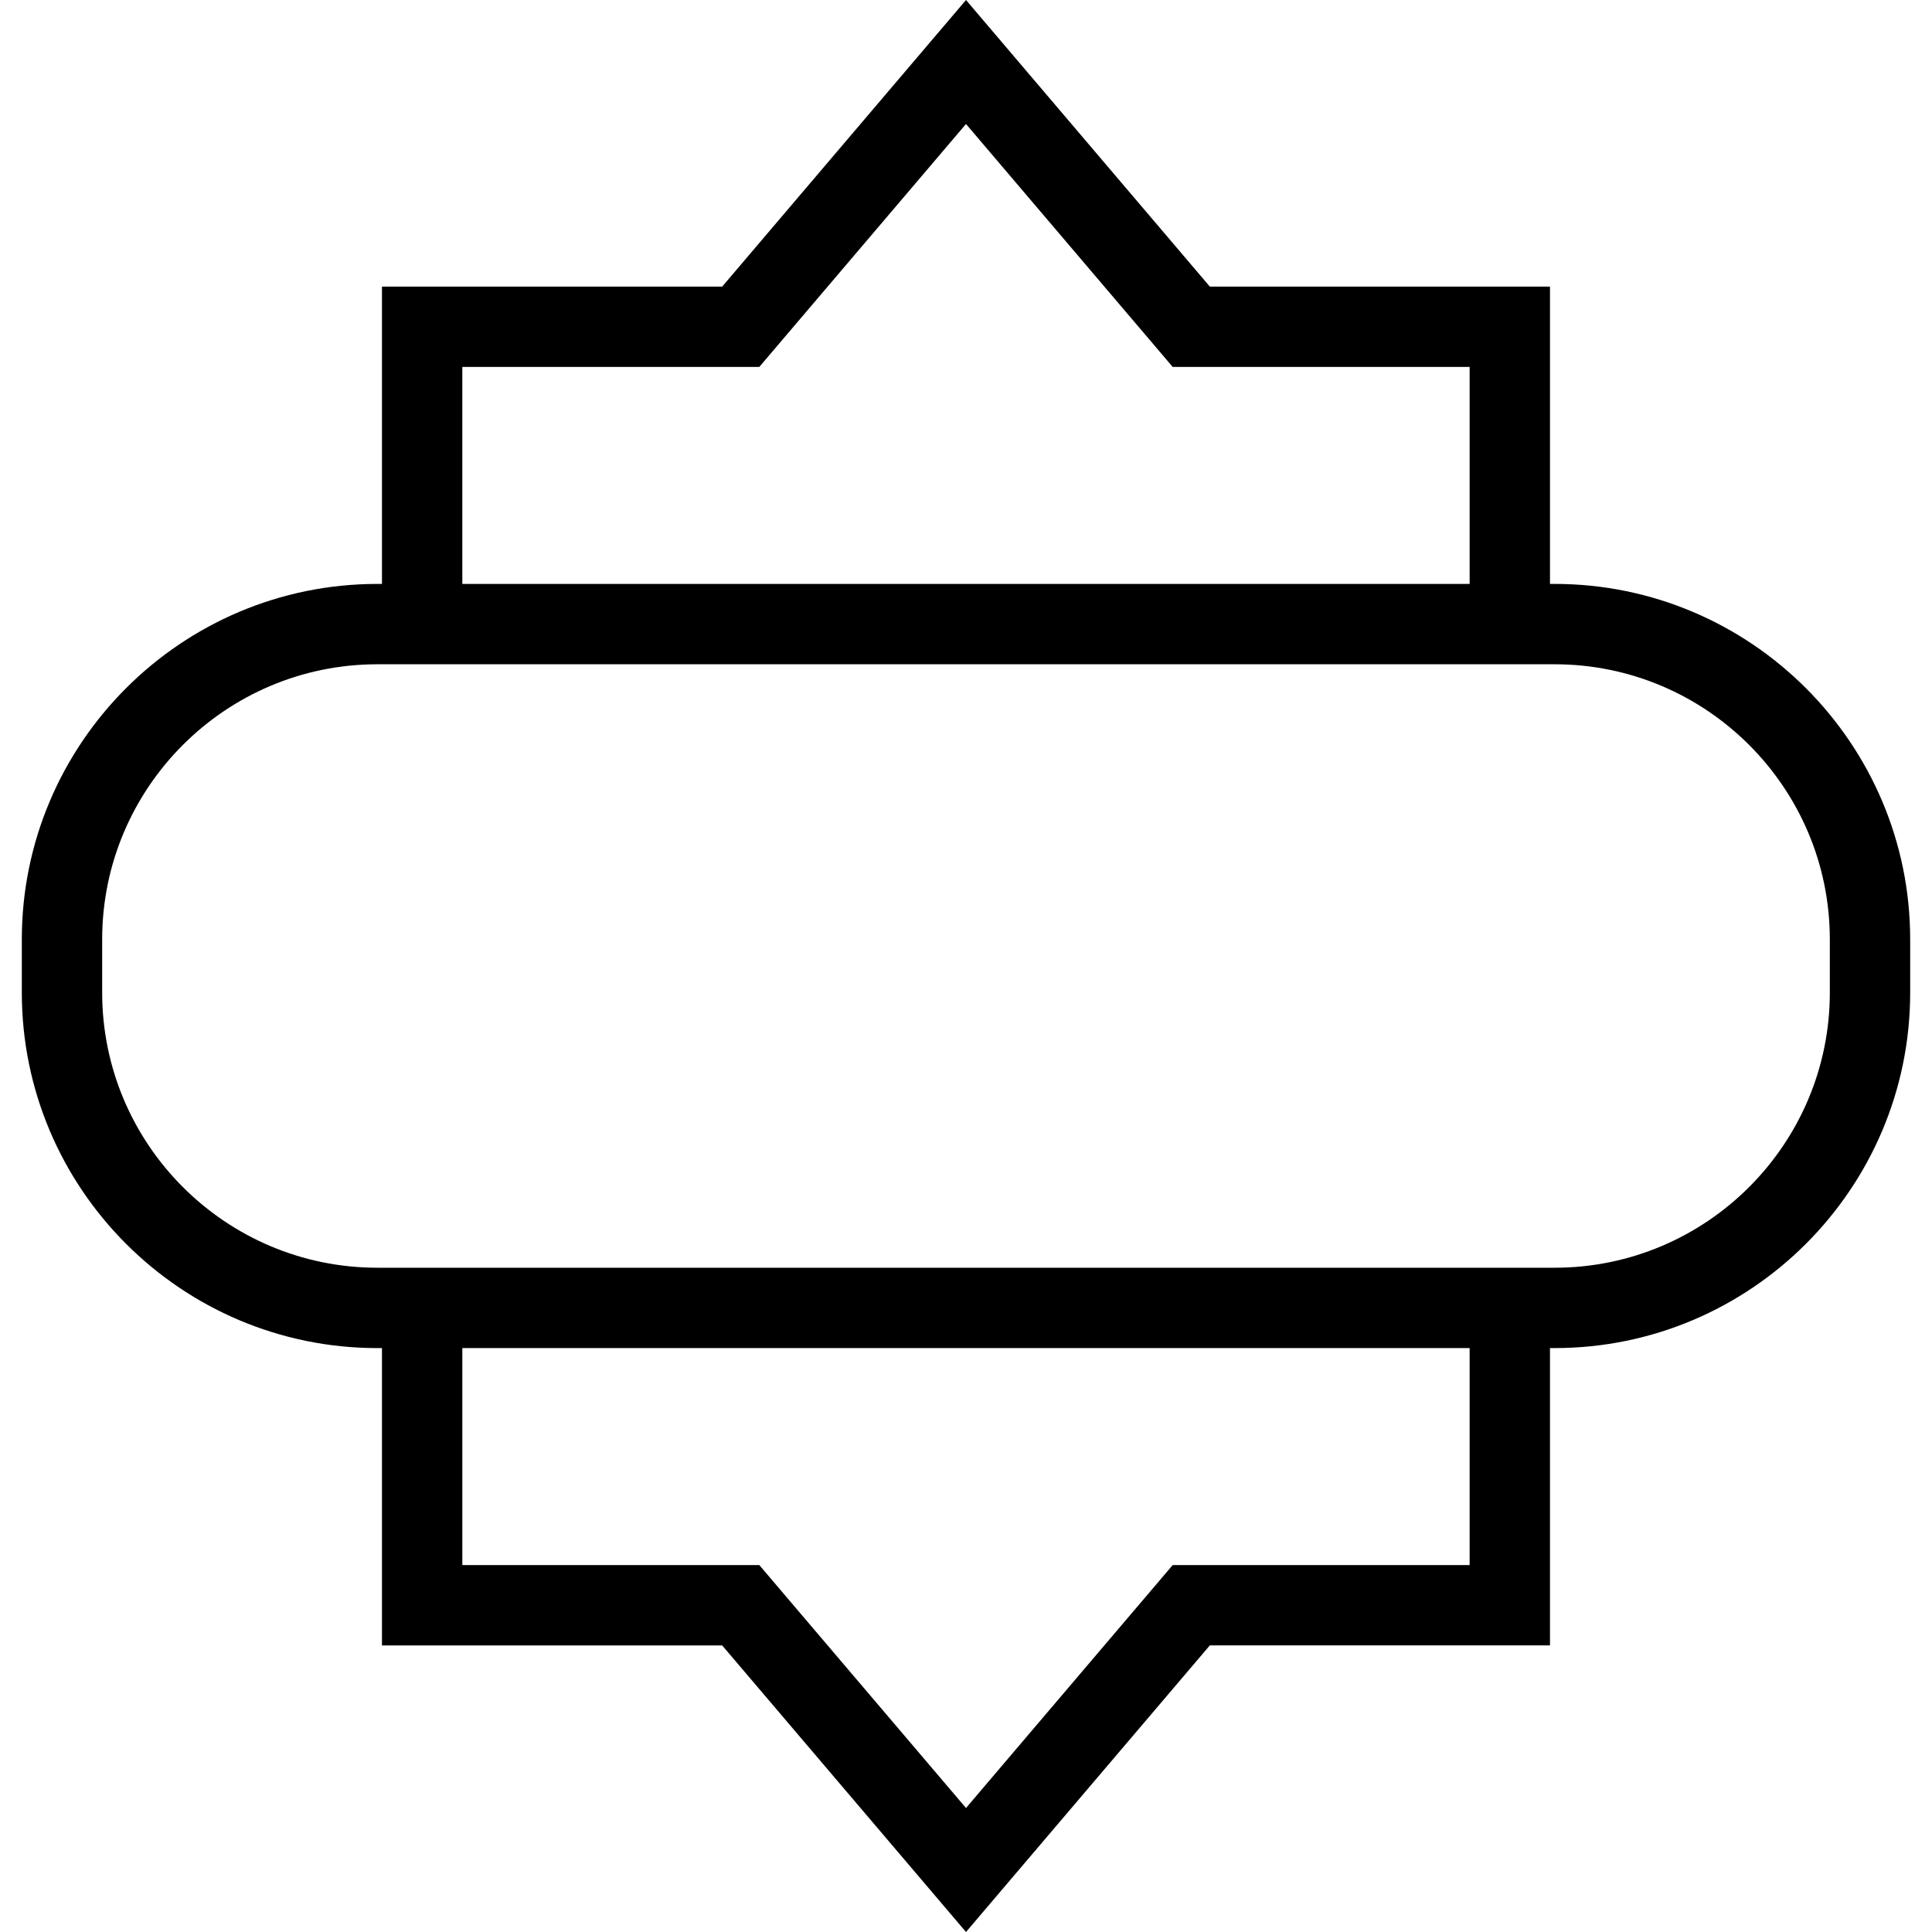 <?xml version="1.0" encoding="iso-8859-1"?>
<!-- Generator: Adobe Illustrator 19.0.0, SVG Export Plug-In . SVG Version: 6.00 Build 0)  -->
<svg version="1.1" id="Capa_1" xmlns="http://www.w3.org/2000/svg" xmlns:xlink="http://www.w3.org/1999/xlink" x="0px" y="0px"
	 viewBox="0 0 490 490" style="enable-background:new 0 0 490 490;" xml:space="preserve">
<path d="M394.289,148.094h-1.175v-75.41h-86.277L245,0l-61.837,72.685H96.875v75.41h-1.164c-49.727,0-90.178,40.453-90.178,90.169
	v13.473c0,49.717,40.452,90.169,90.178,90.169h1.164v75.411h86.287L245,490l61.836-72.684h86.277v-75.411h1.175
	c49.726,0,90.178-40.452,90.178-90.169v-13.473C484.467,188.547,444.014,148.094,394.289,148.094z M117.255,93.065h75.321
	L245,31.447l52.423,61.618h75.311v55.029H117.255V93.065z M372.734,396.936h-75.311L245,458.553l-52.424-61.617h-75.321v-55.03
	h255.478V396.936z M464.087,251.737c0,38.482-31.307,69.789-69.798,69.789H95.711c-38.492,0-69.798-31.307-69.798-69.789v-13.473
	c0-38.482,31.306-69.789,69.798-69.789h298.577c38.491,0,69.798,31.307,69.798,69.789V251.737z"/>
<g>
</g>
<g>
</g>
<g>
</g>
<g>
</g>
<g>
</g>
<g>
</g>
<g>
</g>
<g>
</g>
<g>
</g>
<g>
</g>
<g>
</g>
<g>
</g>
<g>
</g>
<g>
</g>
<g>
</g>
</svg>
